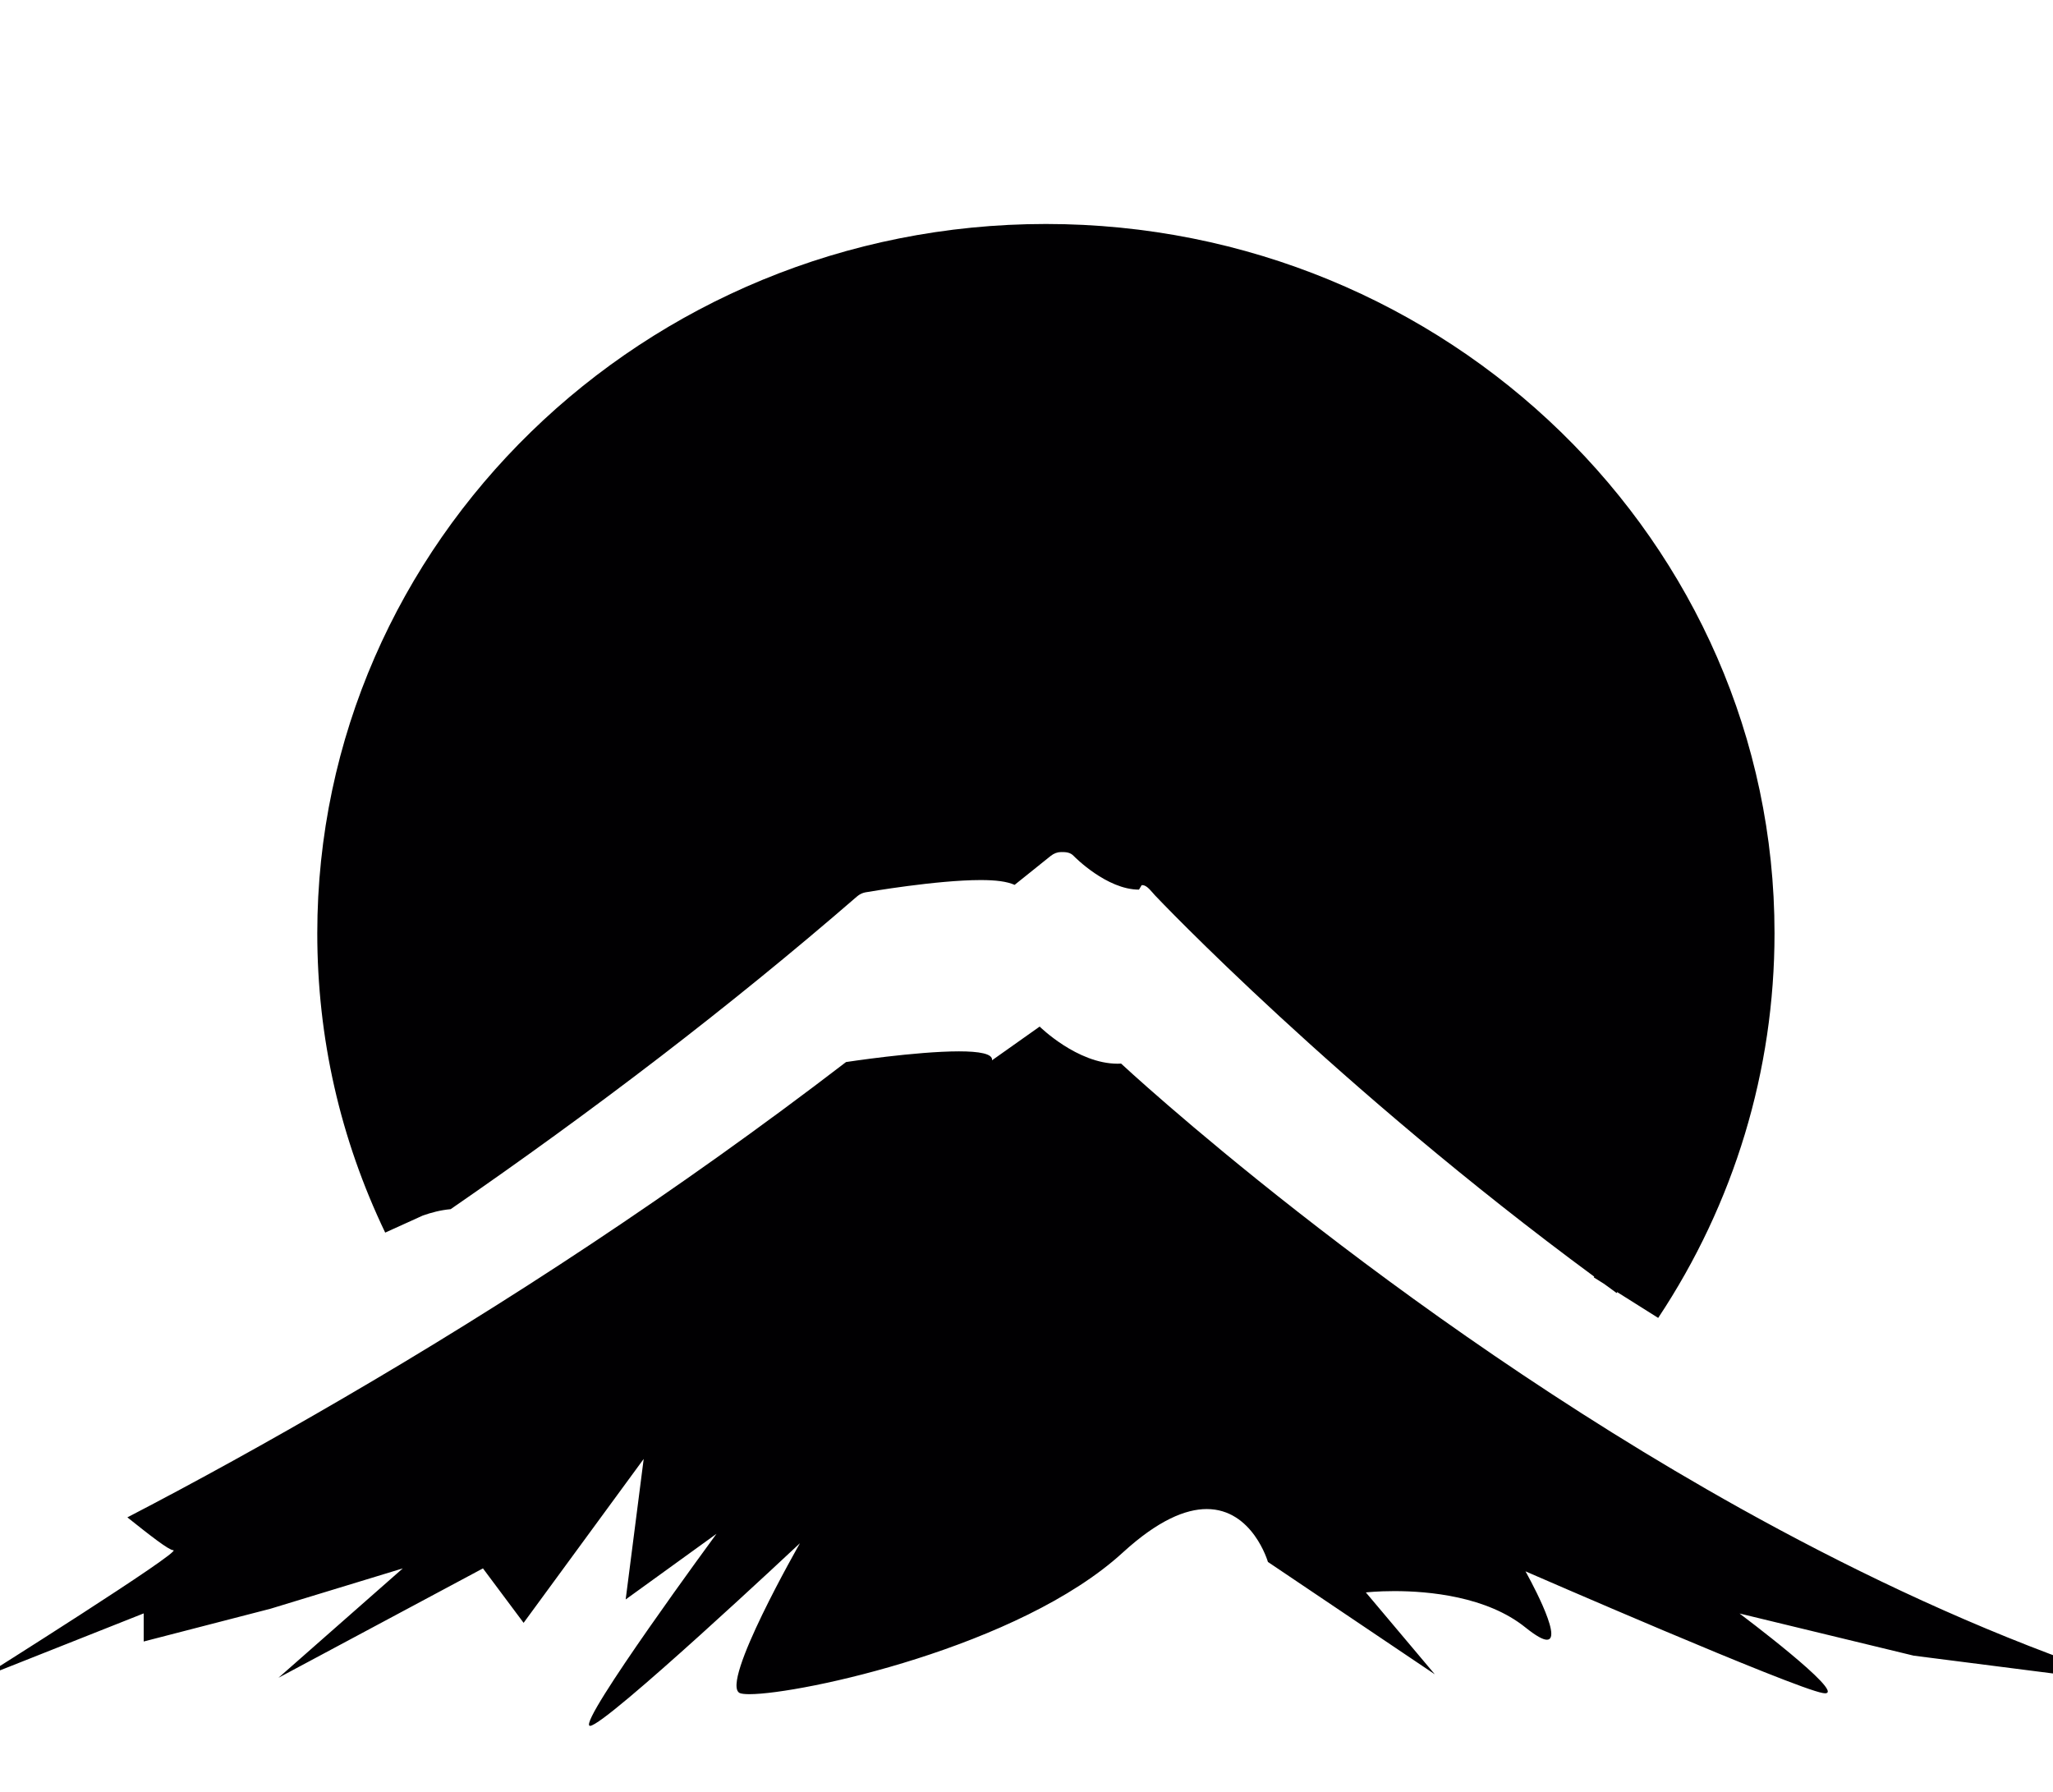 <?xml version="1.0" encoding="utf-8"?>
<!-- Generator: Adobe Illustrator 15.0.2, SVG Export Plug-In . SVG Version: 6.00 Build 0)  -->
<!DOCTYPE svg PUBLIC "-//W3C//DTD SVG 1.1//EN" "http://www.w3.org/Graphics/SVG/1.1/DTD/svg11.dtd">
<svg version="1.1" id="Ebene_1" xmlns="http://www.w3.org/2000/svg" xmlns:xlink="http://www.w3.org/1999/xlink" x="0px" y="0px"
	 width="110px" height="96px" viewBox="0 0 110 96" enable-background="new 0 0 110 96" xml:space="preserve">
<g>
	<g>
		<path fill="#010002" d="M93.231,80.801C74.271,70.229,60.069,56.983,60.069,56.983c-0.06,0.003-0.125,0.006-0.188,0.006
			c-2.165,0-4.176-1.989-4.176-1.989l-2.552,1.806c0.056-0.356-0.707-0.479-1.771-0.479c-2.304,0-6.051,0.573-6.051,0.573
			c-9.109,6.988-18.271,12.962-26.985,18.034c-3.947,2.3-7.811,4.435-11.521,6.36c1.195,0.953,2.223,1.759,2.458,1.759
			C9.867,83.054-1,89.888-1,89.888l8.699-3.449v1v0.506l6.795-1.756l7.087-2.161l-6.66,5.86l10.956-5.86l2.178,2.917l6.434-8.781
			l-0.965,7.528l4.866-3.517c0,0-7.382,10.036-6.8,10.283c0.006,0.006,0.015,0.006,0.025,0.006c0.818,0,11.248-9.786,11.248-9.786
			s-4.311,7.524-3.225,8.03c0.091,0.038,0.268,0.059,0.517,0.059c2.75,0,14.484-2.528,20.009-7.592
			c1.896-1.732,3.368-2.326,4.494-2.326c2.462,0,3.278,2.834,3.278,2.834l8.942,6.02l-3.695-4.387c0,0,0.607-0.071,1.53-0.071
			c1.84,0,4.956,0.282,7.023,1.95c0.581,0.465,0.94,0.655,1.148,0.655c0.918,0-1.148-3.664-1.148-3.664s14.386,6.27,15.942,6.522
			c0.044,0.006,0.077,0.012,0.109,0.012c1.122,0-4.581-4.275-4.581-4.275l9.331,2.259l8.395,1.073
			c0.025-0.244,0.05-0.488,0.067-0.732C104.825,86.8,98.826,83.915,93.231,80.801z"/>
		<path fill="#010002" d="M95.079,50c0-20.953-17.514-38-39.04-38S17,29.047,17,50c0,5.603,1.224,10.999,3.639,16.038l2.015-0.914
			c0.46-0.162,0.948-0.292,1.493-0.342c7.598-5.242,14.906-10.807,21.77-16.752c0.135-0.116,0.288-0.191,0.448-0.221
			c0.155-0.026,3.83-0.659,6.175-0.659c0.824,0,1.403,0.074,1.824,0.257l1.93-1.548c0.174-0.139,0.366-0.209,0.557-0.209
			c0.245,0,0.494,0,0.697,0.228c0.018,0.019,1.749,1.785,3.479,1.785l0.143-0.239h0.045c0.244,0,0.481,0.346,0.676,0.553
			c0.148,0.158,9.747,10.267,23.527,20.421c-0.008,0.013-0.015,0.026-0.023,0.039l0.562,0.354c0.222,0.162,0.441,0.324,0.665,0.486
			c0.008-0.018,0.019-0.034,0.026-0.052l2.198,1.384C92.923,64.47,95.079,57.343,95.079,50z"/>
	</g>
</g>
</svg>

